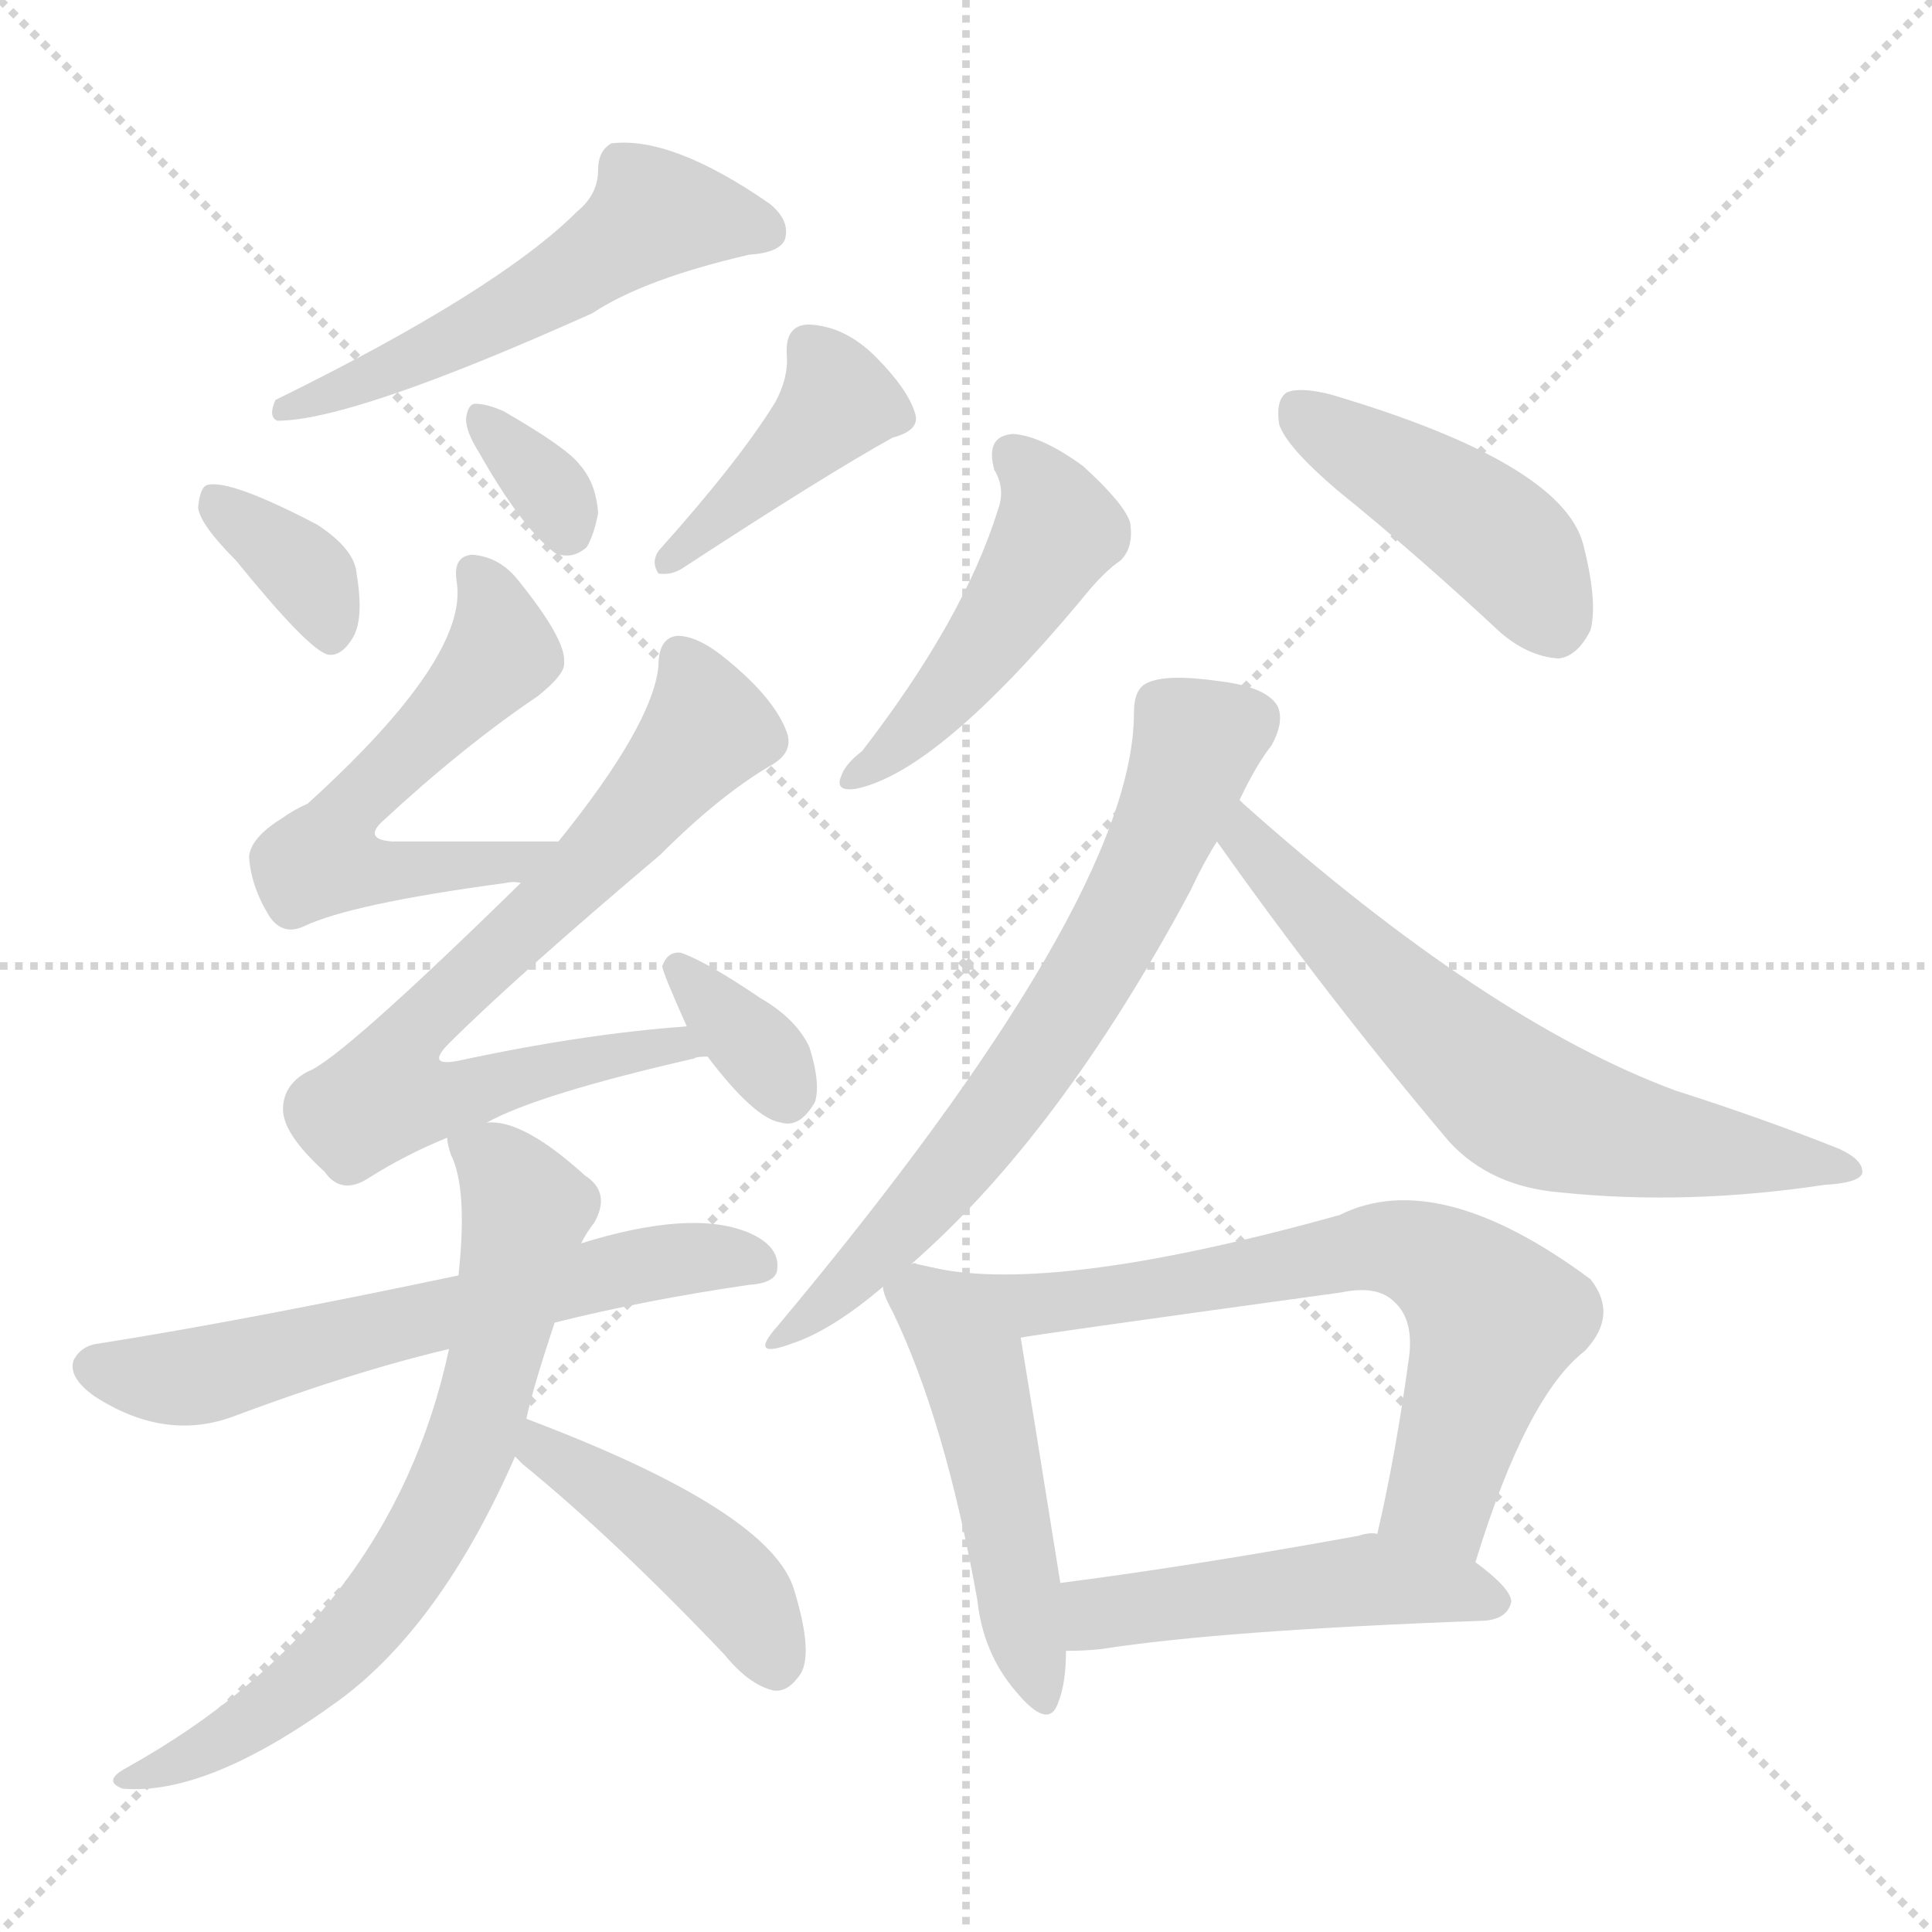 <svg version="1.1" viewBox="0 0 1024 1024" xmlns="http://www.w3.org/2000/svg">
  <g stroke="lightgray" stroke-dasharray="1,1" stroke-width="1" transform="scale(4, 4)">
    <line x1="0" y1="0" x2="256" y2="256"></line>
    <line x1="256" y1="0" x2="0" y2="256"></line>
    <line x1="128" y1="0" x2="128" y2="256"></line>
    <line x1="0" y1="128" x2="256" y2="128"></line>
  </g>
<g transform="scale(1, -1) translate(0, -900)">
   <style type="text/css">
    @keyframes keyframes0 {
      from {
       stroke: blue;
       stroke-dashoffset: 540;
       stroke-width: 128;
       }
       64% {
       animation-timing-function: step-end;
       stroke: blue;
       stroke-dashoffset: 0;
       stroke-width: 128;
       }
       to {
       stroke: black;
       stroke-width: 1024;
       }
       }
       #make-me-a-hanzi-animation-0 {
         animation: keyframes0 0.689s both;
         animation-delay: 0s;
         animation-timing-function: linear;
       }
    @keyframes keyframes1 {
      from {
       stroke: blue;
       stroke-dashoffset: 352;
       stroke-width: 128;
       }
       53% {
       animation-timing-function: step-end;
       stroke: blue;
       stroke-dashoffset: 0;
       stroke-width: 128;
       }
       to {
       stroke: black;
       stroke-width: 1024;
       }
       }
       #make-me-a-hanzi-animation-1 {
         animation: keyframes1 0.536s both;
         animation-delay: 0.689s;
         animation-timing-function: linear;
       }
    @keyframes keyframes2 {
      from {
       stroke: blue;
       stroke-dashoffset: 329;
       stroke-width: 128;
       }
       52% {
       animation-timing-function: step-end;
       stroke: blue;
       stroke-dashoffset: 0;
       stroke-width: 128;
       }
       to {
       stroke: black;
       stroke-width: 1024;
       }
       }
       #make-me-a-hanzi-animation-2 {
         animation: keyframes2 0.518s both;
         animation-delay: 1.226s;
         animation-timing-function: linear;
       }
    @keyframes keyframes3 {
      from {
       stroke: blue;
       stroke-dashoffset: 412;
       stroke-width: 128;
       }
       57% {
       animation-timing-function: step-end;
       stroke: blue;
       stroke-dashoffset: 0;
       stroke-width: 128;
       }
       to {
       stroke: black;
       stroke-width: 1024;
       }
       }
       #make-me-a-hanzi-animation-3 {
         animation: keyframes3 0.585s both;
         animation-delay: 1.744s;
         animation-timing-function: linear;
       }
    @keyframes keyframes4 {
      from {
       stroke: blue;
       stroke-dashoffset: 558;
       stroke-width: 128;
       }
       64% {
       animation-timing-function: step-end;
       stroke: blue;
       stroke-dashoffset: 0;
       stroke-width: 128;
       }
       to {
       stroke: black;
       stroke-width: 1024;
       }
       }
       #make-me-a-hanzi-animation-4 {
         animation: keyframes4 0.704s both;
         animation-delay: 2.329s;
         animation-timing-function: linear;
       }
    @keyframes keyframes5 {
      from {
       stroke: blue;
       stroke-dashoffset: 711;
       stroke-width: 128;
       }
       70% {
       animation-timing-function: step-end;
       stroke: blue;
       stroke-dashoffset: 0;
       stroke-width: 128;
       }
       to {
       stroke: black;
       stroke-width: 1024;
       }
       }
       #make-me-a-hanzi-animation-5 {
         animation: keyframes5 0.829s both;
         animation-delay: 3.033s;
         animation-timing-function: linear;
       }
    @keyframes keyframes6 {
      from {
       stroke: blue;
       stroke-dashoffset: 345;
       stroke-width: 128;
       }
       53% {
       animation-timing-function: step-end;
       stroke: blue;
       stroke-dashoffset: 0;
       stroke-width: 128;
       }
       to {
       stroke: black;
       stroke-width: 1024;
       }
       }
       #make-me-a-hanzi-animation-6 {
         animation: keyframes6 0.531s both;
         animation-delay: 3.862s;
         animation-timing-function: linear;
       }
    @keyframes keyframes7 {
      from {
       stroke: blue;
       stroke-dashoffset: 617;
       stroke-width: 128;
       }
       67% {
       animation-timing-function: step-end;
       stroke: blue;
       stroke-dashoffset: 0;
       stroke-width: 128;
       }
       to {
       stroke: black;
       stroke-width: 1024;
       }
       }
       #make-me-a-hanzi-animation-7 {
         animation: keyframes7 0.752s both;
         animation-delay: 4.392s;
         animation-timing-function: linear;
       }
    @keyframes keyframes8 {
      from {
       stroke: blue;
       stroke-dashoffset: 695;
       stroke-width: 128;
       }
       69% {
       animation-timing-function: step-end;
       stroke: blue;
       stroke-dashoffset: 0;
       stroke-width: 128;
       }
       to {
       stroke: black;
       stroke-width: 1024;
       }
       }
       #make-me-a-hanzi-animation-8 {
         animation: keyframes8 0.816s both;
         animation-delay: 5.145s;
         animation-timing-function: linear;
       }
    @keyframes keyframes9 {
      from {
       stroke: blue;
       stroke-dashoffset: 434;
       stroke-width: 128;
       }
       59% {
       animation-timing-function: step-end;
       stroke: blue;
       stroke-dashoffset: 0;
       stroke-width: 128;
       }
       to {
       stroke: black;
       stroke-width: 1024;
       }
       }
       #make-me-a-hanzi-animation-9 {
         animation: keyframes9 0.603s both;
         animation-delay: 5.96s;
         animation-timing-function: linear;
       }
    @keyframes keyframes10 {
      from {
       stroke: blue;
       stroke-dashoffset: 474;
       stroke-width: 128;
       }
       61% {
       animation-timing-function: step-end;
       stroke: blue;
       stroke-dashoffset: 0;
       stroke-width: 128;
       }
       to {
       stroke: black;
       stroke-width: 1024;
       }
       }
       #make-me-a-hanzi-animation-10 {
         animation: keyframes10 0.636s both;
         animation-delay: 6.563s;
         animation-timing-function: linear;
       }
    @keyframes keyframes11 {
      from {
       stroke: blue;
       stroke-dashoffset: 438;
       stroke-width: 128;
       }
       59% {
       animation-timing-function: step-end;
       stroke: blue;
       stroke-dashoffset: 0;
       stroke-width: 128;
       }
       to {
       stroke: black;
       stroke-width: 1024;
       }
       }
       #make-me-a-hanzi-animation-11 {
         animation: keyframes11 0.606s both;
         animation-delay: 7.199s;
         animation-timing-function: linear;
       }
    @keyframes keyframes12 {
      from {
       stroke: blue;
       stroke-dashoffset: 668;
       stroke-width: 128;
       }
       68% {
       animation-timing-function: step-end;
       stroke: blue;
       stroke-dashoffset: 0;
       stroke-width: 128;
       }
       to {
       stroke: black;
       stroke-width: 1024;
       }
       }
       #make-me-a-hanzi-animation-12 {
         animation: keyframes12 0.794s both;
         animation-delay: 7.806s;
         animation-timing-function: linear;
       }
    @keyframes keyframes13 {
      from {
       stroke: blue;
       stroke-dashoffset: 645;
       stroke-width: 128;
       }
       68% {
       animation-timing-function: step-end;
       stroke: blue;
       stroke-dashoffset: 0;
       stroke-width: 128;
       }
       to {
       stroke: black;
       stroke-width: 1024;
       }
       }
       #make-me-a-hanzi-animation-13 {
         animation: keyframes13 0.775s both;
         animation-delay: 8.599s;
         animation-timing-function: linear;
       }
    @keyframes keyframes14 {
      from {
       stroke: blue;
       stroke-dashoffset: 488;
       stroke-width: 128;
       }
       61% {
       animation-timing-function: step-end;
       stroke: blue;
       stroke-dashoffset: 0;
       stroke-width: 128;
       }
       to {
       stroke: black;
       stroke-width: 1024;
       }
       }
       #make-me-a-hanzi-animation-14 {
         animation: keyframes14 0.647s both;
         animation-delay: 9.374s;
         animation-timing-function: linear;
       }
    @keyframes keyframes15 {
      from {
       stroke: blue;
       stroke-dashoffset: 687;
       stroke-width: 128;
       }
       69% {
       animation-timing-function: step-end;
       stroke: blue;
       stroke-dashoffset: 0;
       stroke-width: 128;
       }
       to {
       stroke: black;
       stroke-width: 1024;
       }
       }
       #make-me-a-hanzi-animation-15 {
         animation: keyframes15 0.809s both;
         animation-delay: 10.021s;
         animation-timing-function: linear;
       }
    @keyframes keyframes16 {
      from {
       stroke: blue;
       stroke-dashoffset: 486;
       stroke-width: 128;
       }
       61% {
       animation-timing-function: step-end;
       stroke: blue;
       stroke-dashoffset: 0;
       stroke-width: 128;
       }
       to {
       stroke: black;
       stroke-width: 1024;
       }
       }
       #make-me-a-hanzi-animation-16 {
         animation: keyframes16 0.646s both;
         animation-delay: 10.83s;
         animation-timing-function: linear;
       }
</style>
<path d="M 306.0 788.0 Q 264.0 746.0 146.0 688.0 Q 142.0 679.0 147.0 677.0 Q 187.0 677.0 314.0 734.0 Q 341.0 752.0 397.0 765.0 Q 413.0 766.0 416.0 773.0 Q 419.0 783.0 408.0 792.0 Q 356.0 828.0 324.0 824.0 Q 317.0 820.0 317.0 810.0 Q 317.0 797.0 306.0 788.0 Z" fill="lightgray"></path> 
<path d="M 125.0 603.0 Q 164.0 555.0 174.0 553.0 Q 181.0 552.0 187.0 562.0 Q 193.0 572.0 189.0 596.0 Q 188.0 609.0 168.0 622.0 Q 122.0 646.0 110.0 643.0 Q 106.0 642.0 105.0 631.0 Q 106.0 622.0 125.0 603.0 Z" fill="lightgray"></path> 
<path d="M 254.0 660.0 Q 276.0 621.0 294.0 607.0 Q 303.0 603.0 311.0 610.0 Q 315.0 617.0 317.0 628.0 Q 316.0 644.0 307.0 654.0 Q 300.0 663.0 267.0 682.0 Q 258.0 686.0 252.0 686.0 Q 248.0 686.0 247.0 678.0 Q 247.0 671.0 254.0 660.0 Z" fill="lightgray"></path> 
<path d="M 411.0 687.0 Q 392.0 656.0 349.0 608.0 Q 345.0 602.0 349.0 596.0 Q 356.0 595.0 362.0 599.0 Q 437.0 648.0 473.0 668.0 Q 488.0 672.0 485.0 681.0 Q 481.0 694.0 464.0 711.0 Q 448.0 727.0 429.0 728.0 Q 416.0 728.0 417.0 712.0 Q 418.0 700.0 411.0 687.0 Z" fill="lightgray"></path> 
<path d="M 296.0 454.0 Q 248.0 454.0 208.0 454.0 Q 193.0 455.0 202.0 464.0 Q 245.0 504.0 285.0 531.0 Q 300.0 543.0 299.0 549.0 Q 300.0 561.0 275.0 592.0 Q 265.0 605.0 250.0 606.0 Q 240.0 605.0 242.0 592.0 Q 249.0 552.0 163.0 474.0 Q 156.0 471.0 149.0 466.0 Q 133.0 456.0 132.0 446.0 Q 133.0 430.0 143.0 414.0 Q 150.0 404.0 161.0 409.0 Q 186.0 421.0 268.0 432.0 Q 272.0 433.0 276.0 432.0 C 306.0 433.0 326.0 454.0 296.0 454.0 Z" fill="lightgray"></path> 
<path d="M 258.0 305.0 Q 285.0 320.0 368.0 339.0 Q 369.0 340.0 375.0 340.0 C 404.0 346.0 394.0 359.0 364.0 356.0 Q 309.0 352.0 244.0 338.0 Q 225.0 334.0 238.0 347.0 Q 272.0 381.0 350.0 447.0 Q 381.0 478.0 408.0 494.0 Q 421.0 501.0 417.0 512.0 Q 410.0 531.0 382.0 553.0 Q 369.0 563.0 359.0 563.0 Q 349.0 562.0 349.0 547.0 Q 346.0 516.0 296.0 454.0 L 276.0 432.0 Q 180.0 338.0 163.0 332.0 Q 150.0 325.0 150.0 312.0 Q 150.0 299.0 172.0 279.0 Q 181.0 266.0 196.0 276.0 Q 215.0 288.0 237.0 297.0 L 258.0 305.0 Z" fill="lightgray"></path> 
<path d="M 375.0 340.0 Q 400.0 307.0 414.0 305.0 Q 424.0 302.0 432.0 316.0 Q 435.0 326.0 429.0 345.0 Q 422.0 360.0 403.0 371.0 Q 375.0 390.0 361.0 395.0 Q 354.0 396.0 351.0 388.0 Q 351.0 385.0 364.0 356.0 L 375.0 340.0 Z" fill="lightgray"></path> 
<path d="M 294.0 199.0 Q 342.0 211.0 397.0 219.0 Q 412.0 220.0 412.0 228.0 Q 413.0 240.0 396.0 247.0 Q 366.0 259.0 308.0 241.0 L 243.0 224.0 Q 129.0 200.0 53.0 188.0 Q 43.0 187.0 39.0 179.0 Q 36.0 170.0 50.0 160.0 Q 87.0 136.0 123.0 149.0 Q 187.0 173.0 238.0 185.0 L 294.0 199.0 Z" fill="lightgray"></path> 
<path d="M 279.0 148.0 Q 282.0 163.0 294.0 199.0 L 308.0 241.0 Q 311.0 247.0 315.0 252.0 Q 324.0 268.0 310.0 277.0 Q 277.0 307.0 258.0 305.0 C 234.0 309.0 234.0 309.0 237.0 297.0 Q 237.0 294.0 239.0 288.0 Q 248.0 270.0 243.0 224.0 L 238.0 185.0 Q 207.0 41.0 67.0 -37.0 Q 54.0 -44.0 65.0 -48.0 Q 110.0 -52.0 180.0 -1.0 Q 234.0 39.0 273.0 128.0 L 279.0 148.0 Z" fill="lightgray"></path> 
<path d="M 273.0 128.0 Q 274.0 127.0 277.0 124.0 Q 326.0 84.0 384.0 23.0 Q 397.0 7.0 410.0 4.0 Q 417.0 3.0 423.0 11.0 Q 432.0 21.0 421.0 57.0 Q 409.0 99.0 279.0 148.0 C 251.0 159.0 251.0 149.0 273.0 128.0 Z" fill="lightgray"></path> 
<path d="M 527.0 651.0 Q 533.0 641.0 529.0 630.0 Q 511.0 572.0 457.0 502.0 Q 448.0 495.0 446.0 489.0 Q 442.0 480.0 454.0 482.0 Q 497.0 491.0 573.0 582.0 Q 585.0 597.0 594.0 603.0 Q 601.0 610.0 599.0 623.0 Q 596.0 633.0 574.0 653.0 Q 552.0 669.0 537.0 670.0 Q 522.0 669.0 527.0 651.0 Z" fill="lightgray"></path> 
<path d="M 709.0 640.0 Q 751.0 606.0 795.0 565.0 Q 810.0 552.0 826.0 551.0 Q 836.0 552.0 843.0 566.0 Q 847.0 581.0 839.0 612.0 Q 827.0 655.0 705.0 691.0 Q 689.0 695.0 682.0 692.0 Q 676.0 688.0 678.0 675.0 Q 682.0 663.0 709.0 640.0 Z" fill="lightgray"></path> 
<path d="M 483.0 230.0 Q 562.0 299.0 631.0 428.0 Q 638.0 443.0 645.0 454.0 L 657.0 476.0 Q 666.0 495.0 674.0 505.0 Q 681.0 518.0 677.0 526.0 Q 671.0 536.0 646.0 539.0 Q 618.0 543.0 608.0 538.0 Q 601.0 535.0 601.0 522.0 Q 601.0 423.0 412.0 197.0 Q 396.0 179.0 420.0 188.0 Q 441.0 195.0 468.0 218.0 L 483.0 230.0 Z" fill="lightgray"></path> 
<path d="M 645.0 454.0 Q 703.0 372.0 768.0 295.0 Q 790.0 271.0 827.0 268.0 Q 894.0 261.0 967.0 272.0 Q 985.0 273.0 987.0 278.0 Q 988.0 285.0 975.0 291.0 Q 935.0 307.0 888.0 322.0 Q 788.0 359.0 659.0 474.0 L 657.0 476.0 C 635.0 496.0 628.0 478.0 645.0 454.0 Z" fill="lightgray"></path> 
<path d="M 495.0 228.0 Q 491.0 229.0 486.0 230.0 Q 485.0 231.0 483.0 230.0 C 464.0 232.0 464.0 232.0 468.0 218.0 Q 468.0 214.0 473.0 205.0 Q 501.0 147.0 518.0 52.0 Q 521.0 24.0 538.0 4.0 Q 556.0 -18.0 561.0 -2.0 Q 565.0 8.0 565.0 25.0 L 562.0 61.0 Q 546.0 161.0 541.0 191.0 C 536.0 219.0 524.0 221.0 495.0 228.0 Z" fill="lightgray"></path> 
<path d="M 782.0 72.0 Q 809.0 160.0 840.0 184.0 Q 858.0 203.0 843.0 222.0 Q 762.0 282.0 710.0 256.0 Q 559.0 214.0 495.0 228.0 C 465.0 233.0 511.0 186.0 541.0 191.0 Q 544.0 192.0 711.0 215.0 Q 730.0 219.0 739.0 210.0 Q 749.0 201.0 747.0 182.0 Q 740.0 130.0 730.0 87.0 C 723.0 58.0 773.0 43.0 782.0 72.0 Z" fill="lightgray"></path> 
<path d="M 565.0 25.0 Q 575.0 25.0 584.0 26.0 Q 648.0 36.0 787.0 41.0 Q 799.0 42.0 801.0 51.0 Q 801.0 58.0 782.0 72.0 L 730.0 87.0 Q 726.0 88.0 720.0 86.0 Q 632.0 70.0 562.0 61.0 C 532.0 57.0 535.0 24.0 565.0 25.0 Z" fill="lightgray"></path> 
      <clipPath id="make-me-a-hanzi-clip-0">
      <path d="M 306.0 788.0 Q 264.0 746.0 146.0 688.0 Q 142.0 679.0 147.0 677.0 Q 187.0 677.0 314.0 734.0 Q 341.0 752.0 397.0 765.0 Q 413.0 766.0 416.0 773.0 Q 419.0 783.0 408.0 792.0 Q 356.0 828.0 324.0 824.0 Q 317.0 820.0 317.0 810.0 Q 317.0 797.0 306.0 788.0 Z" fill="lightgray"></path>
      </clipPath>
      <path clip-path="url(#make-me-a-hanzi-clip-0)" d="M 407.0 777.0 L 371.0 786.0 L 345.0 784.0 L 259.0 728.0 L 150.0 683.0 " fill="none" id="make-me-a-hanzi-animation-0" stroke-dasharray="412 824" stroke-linecap="round"></path>

      <clipPath id="make-me-a-hanzi-clip-1">
      <path d="M 125.0 603.0 Q 164.0 555.0 174.0 553.0 Q 181.0 552.0 187.0 562.0 Q 193.0 572.0 189.0 596.0 Q 188.0 609.0 168.0 622.0 Q 122.0 646.0 110.0 643.0 Q 106.0 642.0 105.0 631.0 Q 106.0 622.0 125.0 603.0 Z" fill="lightgray"></path>
      </clipPath>
      <path clip-path="url(#make-me-a-hanzi-clip-1)" d="M 114.0 634.0 L 165.0 593.0 L 176.0 564.0 " fill="none" id="make-me-a-hanzi-animation-1" stroke-dasharray="224 448" stroke-linecap="round"></path>

      <clipPath id="make-me-a-hanzi-clip-2">
      <path d="M 254.0 660.0 Q 276.0 621.0 294.0 607.0 Q 303.0 603.0 311.0 610.0 Q 315.0 617.0 317.0 628.0 Q 316.0 644.0 307.0 654.0 Q 300.0 663.0 267.0 682.0 Q 258.0 686.0 252.0 686.0 Q 248.0 686.0 247.0 678.0 Q 247.0 671.0 254.0 660.0 Z" fill="lightgray"></path>
      </clipPath>
      <path clip-path="url(#make-me-a-hanzi-clip-2)" d="M 258.0 677.0 L 293.0 638.0 L 301.0 619.0 " fill="none" id="make-me-a-hanzi-animation-2" stroke-dasharray="201 402" stroke-linecap="round"></path>

      <clipPath id="make-me-a-hanzi-clip-3">
      <path d="M 411.0 687.0 Q 392.0 656.0 349.0 608.0 Q 345.0 602.0 349.0 596.0 Q 356.0 595.0 362.0 599.0 Q 437.0 648.0 473.0 668.0 Q 488.0 672.0 485.0 681.0 Q 481.0 694.0 464.0 711.0 Q 448.0 727.0 429.0 728.0 Q 416.0 728.0 417.0 712.0 Q 418.0 700.0 411.0 687.0 Z" fill="lightgray"></path>
      </clipPath>
      <path clip-path="url(#make-me-a-hanzi-clip-3)" d="M 429.0 716.0 L 444.0 687.0 L 354.0 602.0 " fill="none" id="make-me-a-hanzi-animation-3" stroke-dasharray="284 568" stroke-linecap="round"></path>

      <clipPath id="make-me-a-hanzi-clip-4">
      <path d="M 296.0 454.0 Q 248.0 454.0 208.0 454.0 Q 193.0 455.0 202.0 464.0 Q 245.0 504.0 285.0 531.0 Q 300.0 543.0 299.0 549.0 Q 300.0 561.0 275.0 592.0 Q 265.0 605.0 250.0 606.0 Q 240.0 605.0 242.0 592.0 Q 249.0 552.0 163.0 474.0 Q 156.0 471.0 149.0 466.0 Q 133.0 456.0 132.0 446.0 Q 133.0 430.0 143.0 414.0 Q 150.0 404.0 161.0 409.0 Q 186.0 421.0 268.0 432.0 Q 272.0 433.0 276.0 432.0 C 306.0 433.0 326.0 454.0 296.0 454.0 Z" fill="lightgray"></path>
      </clipPath>
      <path clip-path="url(#make-me-a-hanzi-clip-4)" d="M 251.0 596.0 L 264.0 572.0 L 266.0 554.0 L 183.0 471.0 L 177.0 446.0 L 215.0 438.0 L 274.0 444.0 L 288.0 451.0 " fill="none" id="make-me-a-hanzi-animation-4" stroke-dasharray="430 860" stroke-linecap="round"></path>

      <clipPath id="make-me-a-hanzi-clip-5">
      <path d="M 258.0 305.0 Q 285.0 320.0 368.0 339.0 Q 369.0 340.0 375.0 340.0 C 404.0 346.0 394.0 359.0 364.0 356.0 Q 309.0 352.0 244.0 338.0 Q 225.0 334.0 238.0 347.0 Q 272.0 381.0 350.0 447.0 Q 381.0 478.0 408.0 494.0 Q 421.0 501.0 417.0 512.0 Q 410.0 531.0 382.0 553.0 Q 369.0 563.0 359.0 563.0 Q 349.0 562.0 349.0 547.0 Q 346.0 516.0 296.0 454.0 L 276.0 432.0 Q 180.0 338.0 163.0 332.0 Q 150.0 325.0 150.0 312.0 Q 150.0 299.0 172.0 279.0 Q 181.0 266.0 196.0 276.0 Q 215.0 288.0 237.0 297.0 L 258.0 305.0 Z" fill="lightgray"></path>
      </clipPath>
      <path clip-path="url(#make-me-a-hanzi-clip-5)" d="M 362.0 550.0 L 375.0 514.0 L 315.0 443.0 L 218.0 352.0 L 212.0 335.0 L 213.0 324.0 L 235.0 318.0 L 344.0 345.0 L 371.0 343.0 " fill="none" id="make-me-a-hanzi-animation-5" stroke-dasharray="583 1166" stroke-linecap="round"></path>

      <clipPath id="make-me-a-hanzi-clip-6">
      <path d="M 375.0 340.0 Q 400.0 307.0 414.0 305.0 Q 424.0 302.0 432.0 316.0 Q 435.0 326.0 429.0 345.0 Q 422.0 360.0 403.0 371.0 Q 375.0 390.0 361.0 395.0 Q 354.0 396.0 351.0 388.0 Q 351.0 385.0 364.0 356.0 L 375.0 340.0 Z" fill="lightgray"></path>
      </clipPath>
      <path clip-path="url(#make-me-a-hanzi-clip-6)" d="M 359.0 388.0 L 417.0 321.0 " fill="none" id="make-me-a-hanzi-animation-6" stroke-dasharray="217 434" stroke-linecap="round"></path>

      <clipPath id="make-me-a-hanzi-clip-7">
      <path d="M 294.0 199.0 Q 342.0 211.0 397.0 219.0 Q 412.0 220.0 412.0 228.0 Q 413.0 240.0 396.0 247.0 Q 366.0 259.0 308.0 241.0 L 243.0 224.0 Q 129.0 200.0 53.0 188.0 Q 43.0 187.0 39.0 179.0 Q 36.0 170.0 50.0 160.0 Q 87.0 136.0 123.0 149.0 Q 187.0 173.0 238.0 185.0 L 294.0 199.0 Z" fill="lightgray"></path>
      </clipPath>
      <path clip-path="url(#make-me-a-hanzi-clip-7)" d="M 49.0 176.0 L 79.0 169.0 L 110.0 171.0 L 322.0 226.0 L 377.0 234.0 L 401.0 230.0 " fill="none" id="make-me-a-hanzi-animation-7" stroke-dasharray="489 978" stroke-linecap="round"></path>

      <clipPath id="make-me-a-hanzi-clip-8">
      <path d="M 279.0 148.0 Q 282.0 163.0 294.0 199.0 L 308.0 241.0 Q 311.0 247.0 315.0 252.0 Q 324.0 268.0 310.0 277.0 Q 277.0 307.0 258.0 305.0 C 234.0 309.0 234.0 309.0 237.0 297.0 Q 237.0 294.0 239.0 288.0 Q 248.0 270.0 243.0 224.0 L 238.0 185.0 Q 207.0 41.0 67.0 -37.0 Q 54.0 -44.0 65.0 -48.0 Q 110.0 -52.0 180.0 -1.0 Q 234.0 39.0 273.0 128.0 L 279.0 148.0 Z" fill="lightgray"></path>
      </clipPath>
      <path clip-path="url(#make-me-a-hanzi-clip-8)" d="M 244.0 294.0 L 267.0 279.0 L 279.0 259.0 L 241.0 113.0 L 200.0 47.0 L 162.0 7.0 L 118.0 -23.0 L 71.0 -43.0 " fill="none" id="make-me-a-hanzi-animation-8" stroke-dasharray="567 1134" stroke-linecap="round"></path>

      <clipPath id="make-me-a-hanzi-clip-9">
      <path d="M 273.0 128.0 Q 274.0 127.0 277.0 124.0 Q 326.0 84.0 384.0 23.0 Q 397.0 7.0 410.0 4.0 Q 417.0 3.0 423.0 11.0 Q 432.0 21.0 421.0 57.0 Q 409.0 99.0 279.0 148.0 C 251.0 159.0 251.0 149.0 273.0 128.0 Z" fill="lightgray"></path>
      </clipPath>
      <path clip-path="url(#make-me-a-hanzi-clip-9)" d="M 280.0 131.0 L 307.0 122.0 L 366.0 79.0 L 395.0 51.0 L 411.0 18.0 " fill="none" id="make-me-a-hanzi-animation-9" stroke-dasharray="306 612" stroke-linecap="round"></path>

      <clipPath id="make-me-a-hanzi-clip-10">
      <path d="M 527.0 651.0 Q 533.0 641.0 529.0 630.0 Q 511.0 572.0 457.0 502.0 Q 448.0 495.0 446.0 489.0 Q 442.0 480.0 454.0 482.0 Q 497.0 491.0 573.0 582.0 Q 585.0 597.0 594.0 603.0 Q 601.0 610.0 599.0 623.0 Q 596.0 633.0 574.0 653.0 Q 552.0 669.0 537.0 670.0 Q 522.0 669.0 527.0 651.0 Z" fill="lightgray"></path>
      </clipPath>
      <path clip-path="url(#make-me-a-hanzi-clip-10)" d="M 537.0 658.0 L 555.0 638.0 L 561.0 619.0 L 511.0 542.0 L 481.0 509.0 L 453.0 489.0 " fill="none" id="make-me-a-hanzi-animation-10" stroke-dasharray="346 692" stroke-linecap="round"></path>

      <clipPath id="make-me-a-hanzi-clip-11">
      <path d="M 709.0 640.0 Q 751.0 606.0 795.0 565.0 Q 810.0 552.0 826.0 551.0 Q 836.0 552.0 843.0 566.0 Q 847.0 581.0 839.0 612.0 Q 827.0 655.0 705.0 691.0 Q 689.0 695.0 682.0 692.0 Q 676.0 688.0 678.0 675.0 Q 682.0 663.0 709.0 640.0 Z" fill="lightgray"></path>
      </clipPath>
      <path clip-path="url(#make-me-a-hanzi-clip-11)" d="M 688.0 684.0 L 795.0 614.0 L 824.0 568.0 " fill="none" id="make-me-a-hanzi-animation-11" stroke-dasharray="310 620" stroke-linecap="round"></path>

      <clipPath id="make-me-a-hanzi-clip-12">
      <path d="M 483.0 230.0 Q 562.0 299.0 631.0 428.0 Q 638.0 443.0 645.0 454.0 L 657.0 476.0 Q 666.0 495.0 674.0 505.0 Q 681.0 518.0 677.0 526.0 Q 671.0 536.0 646.0 539.0 Q 618.0 543.0 608.0 538.0 Q 601.0 535.0 601.0 522.0 Q 601.0 423.0 412.0 197.0 Q 396.0 179.0 420.0 188.0 Q 441.0 195.0 468.0 218.0 L 483.0 230.0 Z" fill="lightgray"></path>
      </clipPath>
      <path clip-path="url(#make-me-a-hanzi-clip-12)" d="M 665.0 520.0 L 634.0 505.0 L 597.0 416.0 L 537.0 321.0 L 485.0 257.0 L 422.0 198.0 " fill="none" id="make-me-a-hanzi-animation-12" stroke-dasharray="540 1080" stroke-linecap="round"></path>

      <clipPath id="make-me-a-hanzi-clip-13">
      <path d="M 645.0 454.0 Q 703.0 372.0 768.0 295.0 Q 790.0 271.0 827.0 268.0 Q 894.0 261.0 967.0 272.0 Q 985.0 273.0 987.0 278.0 Q 988.0 285.0 975.0 291.0 Q 935.0 307.0 888.0 322.0 Q 788.0 359.0 659.0 474.0 L 657.0 476.0 C 635.0 496.0 628.0 478.0 645.0 454.0 Z" fill="lightgray"></path>
      </clipPath>
      <path clip-path="url(#make-me-a-hanzi-clip-13)" d="M 662.0 463.0 L 661.0 454.0 L 691.0 421.0 L 805.0 316.0 L 866.0 296.0 L 981.0 280.0 " fill="none" id="make-me-a-hanzi-animation-13" stroke-dasharray="517 1034" stroke-linecap="round"></path>

      <clipPath id="make-me-a-hanzi-clip-14">
      <path d="M 495.0 228.0 Q 491.0 229.0 486.0 230.0 Q 485.0 231.0 483.0 230.0 C 464.0 232.0 464.0 232.0 468.0 218.0 Q 468.0 214.0 473.0 205.0 Q 501.0 147.0 518.0 52.0 Q 521.0 24.0 538.0 4.0 Q 556.0 -18.0 561.0 -2.0 Q 565.0 8.0 565.0 25.0 L 562.0 61.0 Q 546.0 161.0 541.0 191.0 C 536.0 219.0 524.0 221.0 495.0 228.0 Z" fill="lightgray"></path>
      </clipPath>
      <path clip-path="url(#make-me-a-hanzi-clip-14)" d="M 477.0 214.0 L 490.0 210.0 L 516.0 174.0 L 550.0 3.0 " fill="none" id="make-me-a-hanzi-animation-14" stroke-dasharray="360 720" stroke-linecap="round"></path>

      <clipPath id="make-me-a-hanzi-clip-15">
      <path d="M 782.0 72.0 Q 809.0 160.0 840.0 184.0 Q 858.0 203.0 843.0 222.0 Q 762.0 282.0 710.0 256.0 Q 559.0 214.0 495.0 228.0 C 465.0 233.0 511.0 186.0 541.0 191.0 Q 544.0 192.0 711.0 215.0 Q 730.0 219.0 739.0 210.0 Q 749.0 201.0 747.0 182.0 Q 740.0 130.0 730.0 87.0 C 723.0 58.0 773.0 43.0 782.0 72.0 Z" fill="lightgray"></path>
      </clipPath>
      <path clip-path="url(#make-me-a-hanzi-clip-15)" d="M 510.0 224.0 L 515.0 217.0 L 549.0 209.0 L 733.0 239.0 L 762.0 231.0 L 792.0 201.0 L 764.0 107.0 L 738.0 92.0 " fill="none" id="make-me-a-hanzi-animation-15" stroke-dasharray="559 1118" stroke-linecap="round"></path>

      <clipPath id="make-me-a-hanzi-clip-16">
      <path d="M 565.0 25.0 Q 575.0 25.0 584.0 26.0 Q 648.0 36.0 787.0 41.0 Q 799.0 42.0 801.0 51.0 Q 801.0 58.0 782.0 72.0 L 730.0 87.0 Q 726.0 88.0 720.0 86.0 Q 632.0 70.0 562.0 61.0 C 532.0 57.0 535.0 24.0 565.0 25.0 Z" fill="lightgray"></path>
      </clipPath>
      <path clip-path="url(#make-me-a-hanzi-clip-16)" d="M 570.0 31.0 L 586.0 46.0 L 727.0 63.0 L 792.0 52.0 " fill="none" id="make-me-a-hanzi-animation-16" stroke-dasharray="358 716" stroke-linecap="round"></path>

</g>
</svg>
